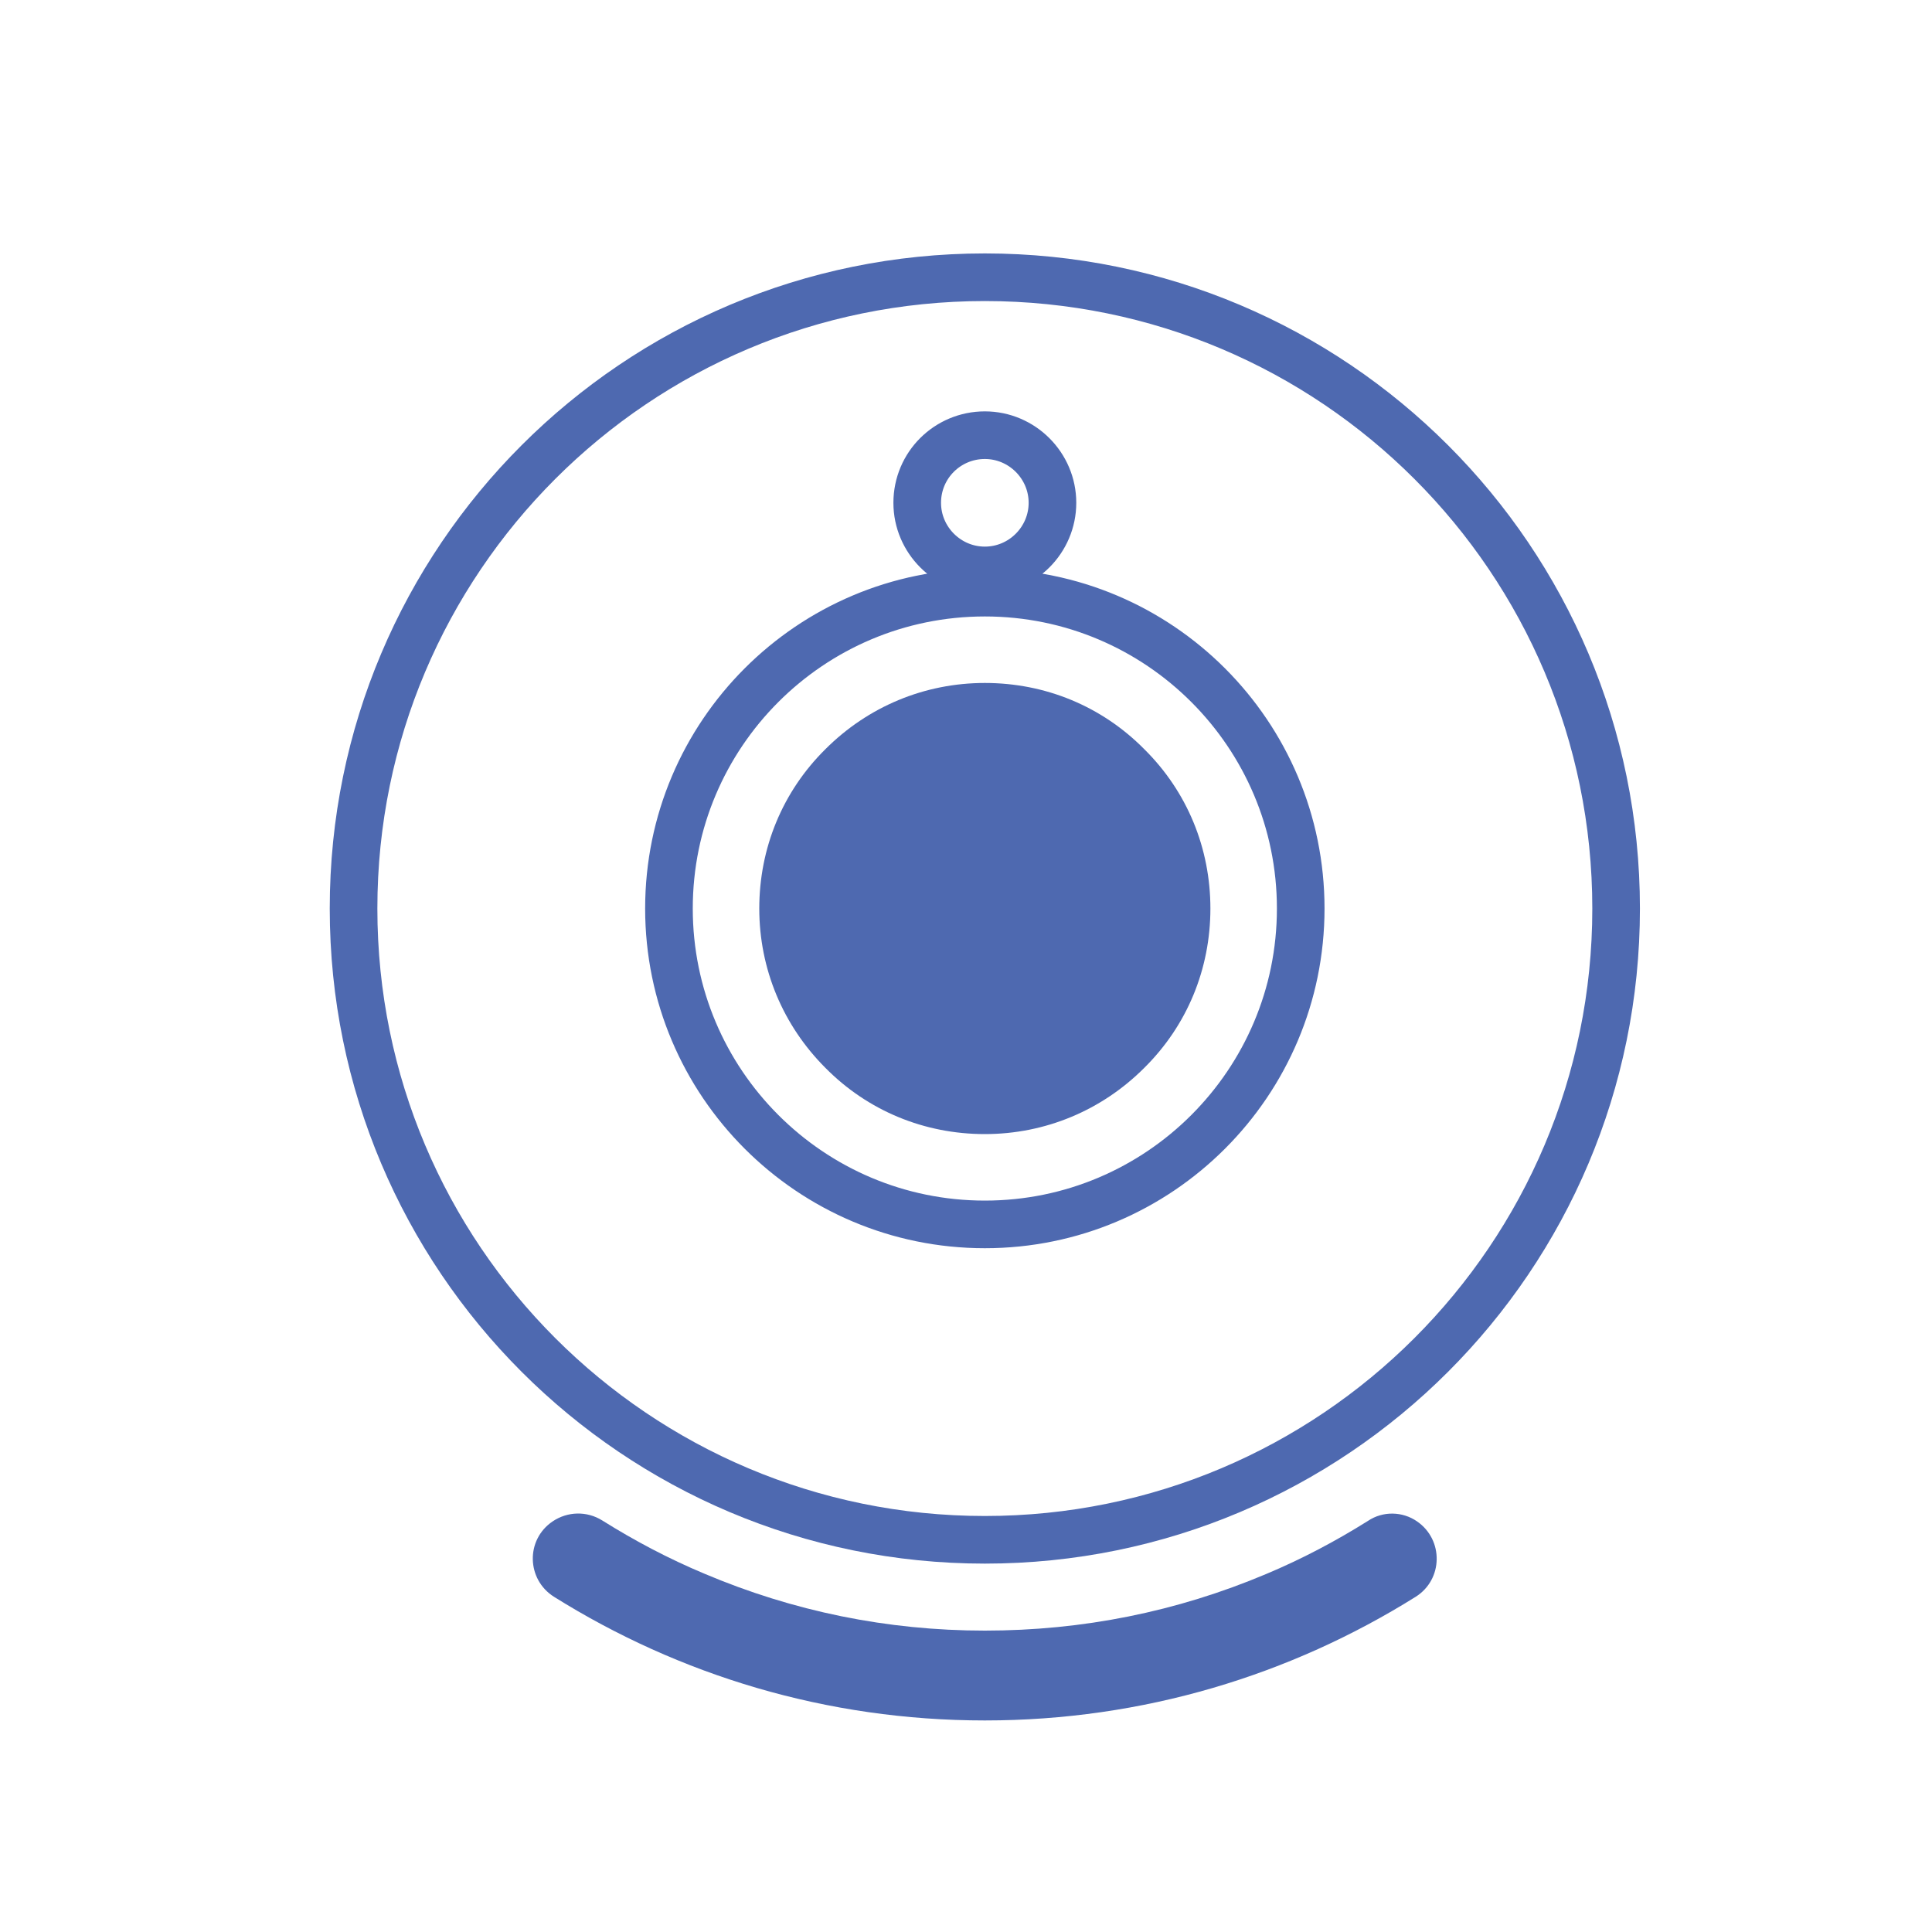 <?xml version="1.0" encoding="utf-8"?>
<!-- Generator: Adobe Illustrator 26.0.0, SVG Export Plug-In . SVG Version: 6.00 Build 0)  -->
<svg version="1.1" id="图层_1" xmlns="http://www.w3.org/2000/svg" xmlns:xlink="http://www.w3.org/1999/xlink" x="0px" y="0px"
	 viewBox="0 0 40 40" style="enable-background:new 0 0 40 40;" xml:space="preserve">
<style type="text/css">
	.st0{fill:none;stroke:#4E69B0;stroke-width:0.986;stroke-miterlimit:10;}
	.st1{fill:#4E69B0;}
</style>
<g>
	<g>
		<path class="st0" d="M20.39,5.74c-7.22,0-13.07,5.85-13.07,13.07s5.85,13.07,13.07,13.07s13.07-5.85,13.07-13.07
			S27.61,5.74,20.39,5.74z M20.39,9.01c0.77,0,1.4,0.63,1.4,1.4c0,0.77-0.63,1.4-1.4,1.4s-1.4-0.63-1.4-1.4
			C18.99,9.63,19.62,9.01,20.39,9.01z M20.39,25.35c-3.61,0-6.54-2.93-6.54-6.54s2.93-6.54,6.54-6.54s6.54,2.93,6.54,6.54
			S24,25.35,20.39,25.35z"/>
		<path class="st1" d="M25.06,18.81c0,1.25-0.48,2.42-1.37,3.3c-0.88,0.88-2.05,1.37-3.3,1.37c-1.25,0-2.42-0.48-3.3-1.37
			c-0.88-0.88-1.37-2.05-1.37-3.3c0-1.25,0.48-2.42,1.37-3.3c0.88-0.88,2.05-1.37,3.3-1.37c1.25,0,2.42,0.48,3.3,1.37
			C24.58,16.39,25.06,17.56,25.06,18.81z M29.34,31.5c0.55,0.38,0.54,1.2-0.03,1.56c-2.59,1.62-5.64,2.56-8.92,2.56
			s-6.33-0.94-8.92-2.56c-0.57-0.36-0.59-1.18-0.03-1.56c0.31-0.21,0.71-0.22,1.03-0.02c0.67,0.42,1.37,0.79,2.11,1.1
			c1.84,0.78,3.79,1.18,5.81,1.18s3.97-0.39,5.82-1.17c0.74-0.31,1.44-0.68,2.11-1.1C28.63,31.28,29.04,31.29,29.34,31.5L29.34,31.5
			z"/>
	</g>
</g>
</svg>
